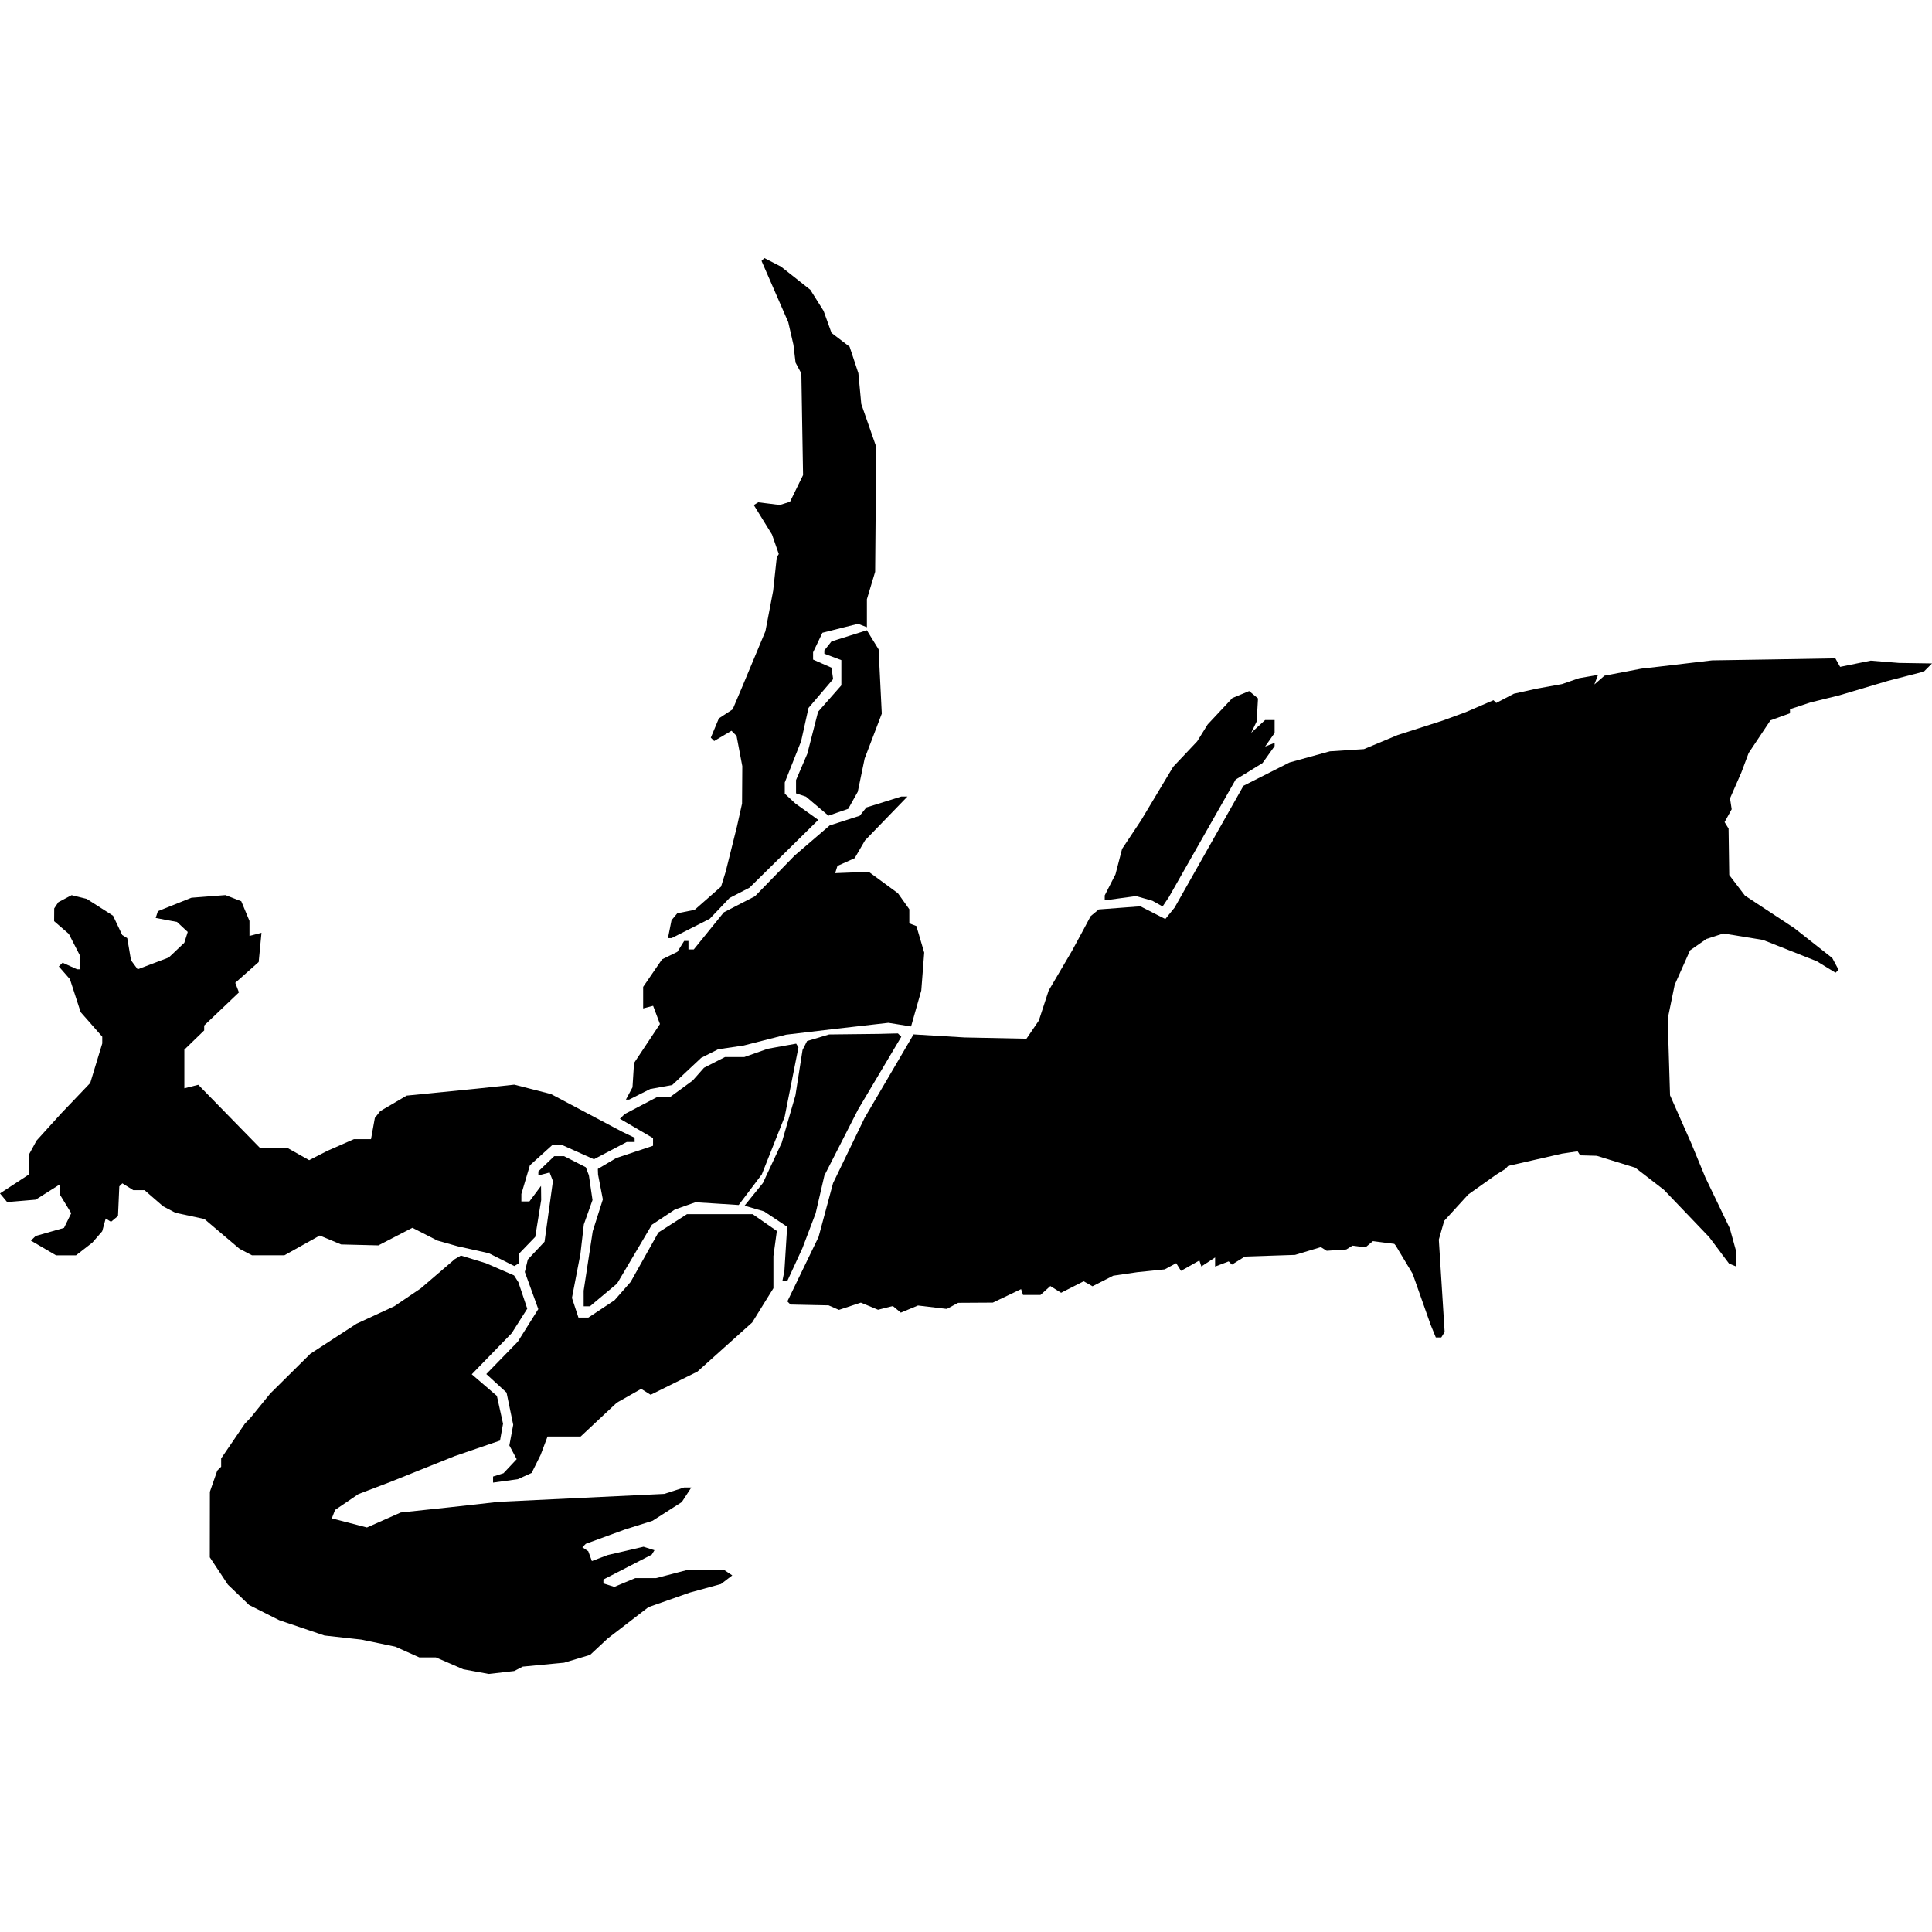 <?xml version="1.0" encoding="UTF-8" standalone="no"?>
<!-- Created with Inkscape (http://www.inkscape.org/) -->

<svg
   width="128mm"
   height="128mm"
   viewBox="0 0 128 128"
   version="1.1"
   id="svg5"
   xml:space="preserve"
   xmlns="http://www.w3.org/2000/svg"
   xmlns:svg="http://www.w3.org/2000/svg"
   xmlns:rdf="http://www.w3.org/1999/02/22-rdf-syntax-ns#"
   xmlns:cc="http://creativecommons.org/ns#"
   xmlns:dc="http://purl.org/dc/elements/1.1/"><defs
     id="defs2"><filter
       style="color-interpolation-filters:sRGB;"
       id="filter2"
       x="0"
       y="0"
       width="1"
       height="1"><feComposite
         in2="SourceGraphic"
         operator="arithmetic"
         k1="0"
         k2="1"
         result="composite1"
         id="feComposite1" /><feColorMatrix
         in="composite1"
         values="1"
         type="saturate"
         result="colormatrix1"
         id="feColorMatrix1" /><feFlood
         flood-opacity="1"
         flood-color="rgb(0,0,0)"
         result="flood1"
         id="feFlood1" /><feBlend
         in="flood1"
         in2="colormatrix1"
         mode="multiply"
         result="blend1"
         id="feBlend1" /><feBlend
         in2="blend1"
         mode="screen"
         result="blend2"
         id="feBlend2" /><feColorMatrix
         in="blend2"
         values="1"
         type="saturate"
         result="colormatrix2"
         id="feColorMatrix2" /><feComposite
         in="colormatrix2"
         in2="SourceGraphic"
         operator="in"
         k2="1"
         result="composite2"
         id="feComposite2" /></filter><filter
       style="color-interpolation-filters:sRGB;"
       id="filter18"
       x="0"
       y="0"
       width="1"
       height="1"><feComposite
         in2="SourceGraphic"
         operator="arithmetic"
         k1="0"
         k2="1"
         result="composite1"
         id="feComposite17" /><feColorMatrix
         in="composite1"
         values="1"
         type="saturate"
         result="colormatrix1"
         id="feColorMatrix17" /><feFlood
         flood-opacity="1"
         flood-color="rgb(0,0,0)"
         result="flood1"
         id="feFlood17" /><feBlend
         in="flood1"
         in2="colormatrix1"
         mode="multiply"
         result="blend1"
         id="feBlend17" /><feBlend
         in2="blend1"
         mode="screen"
         result="blend2"
         id="feBlend18" /><feColorMatrix
         in="blend2"
         values="1"
         type="saturate"
         result="colormatrix2"
         id="feColorMatrix18" /><feComposite
         in="colormatrix2"
         in2="SourceGraphic"
         operator="in"
         k2="1"
         result="composite2"
         id="feComposite18" /></filter><filter
       style="color-interpolation-filters:sRGB;"
       id="filter37"
       x="0"
       y="0"
       width="1"
       height="1"><feComposite
         in2="SourceGraphic"
         operator="arithmetic"
         k1="0"
         k2="1"
         result="composite1"
         id="feComposite36" /><feColorMatrix
         in="composite1"
         values="1"
         type="saturate"
         result="colormatrix1"
         id="feColorMatrix36" /><feFlood
         flood-opacity="1"
         flood-color="rgb(0,0,0)"
         result="flood1"
         id="feFlood36" /><feBlend
         in="flood1"
         in2="colormatrix1"
         mode="multiply"
         result="blend1"
         id="feBlend36" /><feBlend
         in2="blend1"
         mode="screen"
         result="blend2"
         id="feBlend37" /><feColorMatrix
         in="blend2"
         values="1"
         type="saturate"
         result="colormatrix2"
         id="feColorMatrix37" /><feComposite
         in="colormatrix2"
         in2="SourceGraphic"
         operator="in"
         k2="1"
         result="composite2"
         id="feComposite37" /></filter><filter
       style="color-interpolation-filters:sRGB;"
       id="filter51"
       x="0"
       y="0"
       width="1"
       height="1"><feComposite
         in2="SourceGraphic"
         operator="arithmetic"
         k1="0"
         k2="1"
         result="composite1"
         id="feComposite50" /><feColorMatrix
         in="composite1"
         values="1"
         type="saturate"
         result="colormatrix1"
         id="feColorMatrix50" /><feFlood
         flood-opacity="1"
         flood-color="rgb(0,0,0)"
         result="flood1"
         id="feFlood50" /><feBlend
         in="flood1"
         in2="colormatrix1"
         mode="multiply"
         result="blend1"
         id="feBlend50" /><feBlend
         in2="blend1"
         mode="screen"
         result="blend2"
         id="feBlend51" /><feColorMatrix
         in="blend2"
         values="1"
         type="saturate"
         result="colormatrix2"
         id="feColorMatrix51" /><feComposite
         in="colormatrix2"
         in2="SourceGraphic"
         operator="in"
         k2="1"
         result="composite2"
         id="feComposite51" /></filter><filter
       style="color-interpolation-filters:sRGB;"
       id="filter53"
       x="0"
       y="0"
       width="1"
       height="1"><feComposite
         in2="SourceGraphic"
         operator="arithmetic"
         k1="0"
         k2="1"
         result="composite1"
         id="feComposite52" /><feColorMatrix
         in="composite1"
         values="1"
         type="saturate"
         result="colormatrix1"
         id="feColorMatrix52" /><feFlood
         flood-opacity="1"
         flood-color="rgb(0,0,0)"
         result="flood1"
         id="feFlood52" /><feBlend
         in="flood1"
         in2="colormatrix1"
         mode="multiply"
         result="blend1"
         id="feBlend52" /><feBlend
         in2="blend1"
         mode="screen"
         result="blend2"
         id="feBlend53" /><feColorMatrix
         in="blend2"
         values="1"
         type="saturate"
         result="colormatrix2"
         id="feColorMatrix53" /><feComposite
         in="colormatrix2"
         in2="SourceGraphic"
         operator="in"
         k2="1"
         result="composite2"
         id="feComposite53" /></filter><filter
       style="color-interpolation-filters:sRGB;"
       id="filter73"
       x="0"
       y="0"
       width="1"
       height="1"><feComposite
         in2="SourceGraphic"
         operator="arithmetic"
         k1="0"
         k2="1"
         result="composite1"
         id="feComposite72" /><feColorMatrix
         in="composite1"
         values="1"
         type="saturate"
         result="colormatrix1"
         id="feColorMatrix72" /><feFlood
         flood-opacity="1"
         flood-color="rgb(0,0,0)"
         result="flood1"
         id="feFlood72" /><feBlend
         in="flood1"
         in2="colormatrix1"
         mode="multiply"
         result="blend1"
         id="feBlend72" /><feBlend
         in2="blend1"
         mode="screen"
         result="blend2"
         id="feBlend73" /><feColorMatrix
         in="blend2"
         values="1"
         type="saturate"
         result="colormatrix2"
         id="feColorMatrix73" /><feComposite
         in="colormatrix2"
         in2="SourceGraphic"
         operator="in"
         k2="1"
         result="composite2"
         id="feComposite73" /></filter><filter
       style="color-interpolation-filters:sRGB;"
       id="filter88"
       x="0"
       y="0"
       width="1"
       height="1"><feComposite
         in2="SourceGraphic"
         operator="arithmetic"
         k1="0"
         k2="1"
         result="composite1"
         id="feComposite87" /><feColorMatrix
         in="composite1"
         values="1"
         type="saturate"
         result="colormatrix1"
         id="feColorMatrix87" /><feFlood
         flood-opacity="1"
         flood-color="rgb(0,0,0)"
         result="flood1"
         id="feFlood87" /><feBlend
         in="flood1"
         in2="colormatrix1"
         mode="multiply"
         result="blend1"
         id="feBlend87" /><feBlend
         in2="blend1"
         mode="screen"
         result="blend2"
         id="feBlend88" /><feColorMatrix
         in="blend2"
         values="1"
         type="saturate"
         result="colormatrix2"
         id="feColorMatrix88" /><feComposite
         in="colormatrix2"
         in2="SourceGraphic"
         operator="in"
         k2="1"
         result="composite2"
         id="feComposite88" /></filter><filter
       style="color-interpolation-filters:sRGB;"
       id="filter108"
       x="0"
       y="0"
       width="1"
       height="1"><feComposite
         in2="SourceGraphic"
         operator="arithmetic"
         k1="0"
         k2="1"
         result="composite1"
         id="feComposite107" /><feColorMatrix
         in="composite1"
         values="1"
         type="saturate"
         result="colormatrix1"
         id="feColorMatrix107" /><feFlood
         flood-opacity="1"
         flood-color="rgb(0,0,0)"
         result="flood1"
         id="feFlood107" /><feBlend
         in="flood1"
         in2="colormatrix1"
         mode="multiply"
         result="blend1"
         id="feBlend107" /><feBlend
         in2="blend1"
         mode="screen"
         result="blend2"
         id="feBlend108" /><feColorMatrix
         in="blend2"
         values="1"
         type="saturate"
         result="colormatrix2"
         id="feColorMatrix108" /><feComposite
         in="colormatrix2"
         in2="SourceGraphic"
         operator="in"
         k2="1"
         result="composite2"
         id="feComposite108" /></filter><filter
       style="color-interpolation-filters:sRGB;"
       id="filter123"
       x="0"
       y="0"
       width="1"
       height="1"><feComposite
         in2="SourceGraphic"
         operator="arithmetic"
         k1="0"
         k2="1"
         result="composite1"
         id="feComposite122" /><feColorMatrix
         in="composite1"
         values="1"
         type="saturate"
         result="colormatrix1"
         id="feColorMatrix122" /><feFlood
         flood-opacity="1"
         flood-color="rgb(0,0,0)"
         result="flood1"
         id="feFlood122" /><feBlend
         in="flood1"
         in2="colormatrix1"
         mode="multiply"
         result="blend1"
         id="feBlend122" /><feBlend
         in2="blend1"
         mode="screen"
         result="blend2"
         id="feBlend123" /><feColorMatrix
         in="blend2"
         values="1"
         type="saturate"
         result="colormatrix2"
         id="feColorMatrix123" /><feComposite
         in="colormatrix2"
         in2="SourceGraphic"
         operator="in"
         k2="1"
         result="composite2"
         id="feComposite123" /></filter><filter
       style="color-interpolation-filters:sRGB;"
       id="filter137"
       x="0"
       y="0"
       width="1"
       height="1"><feComposite
         in2="SourceGraphic"
         operator="arithmetic"
         k1="0"
         k2="1"
         result="composite1"
         id="feComposite136" /><feColorMatrix
         in="composite1"
         values="1"
         type="saturate"
         result="colormatrix1"
         id="feColorMatrix136" /><feFlood
         flood-opacity="1"
         flood-color="rgb(0,0,0)"
         result="flood1"
         id="feFlood136" /><feBlend
         in="flood1"
         in2="colormatrix1"
         mode="multiply"
         result="blend1"
         id="feBlend136" /><feBlend
         in2="blend1"
         mode="screen"
         result="blend2"
         id="feBlend137" /><feColorMatrix
         in="blend2"
         values="1"
         type="saturate"
         result="colormatrix2"
         id="feColorMatrix137" /><feComposite
         in="colormatrix2"
         in2="SourceGraphic"
         operator="in"
         k2="1"
         result="composite2"
         id="feComposite137" /></filter><filter
       style="color-interpolation-filters:sRGB;"
       id="filter160"
       x="0"
       y="0"
       width="1"
       height="1"><feComposite
         in2="SourceGraphic"
         operator="arithmetic"
         k1="0"
         k2="1"
         result="composite1"
         id="feComposite159" /><feColorMatrix
         in="composite1"
         values="1"
         type="saturate"
         result="colormatrix1"
         id="feColorMatrix159" /><feFlood
         flood-opacity="1"
         flood-color="rgb(0,0,0)"
         result="flood1"
         id="feFlood159" /><feBlend
         in="flood1"
         in2="colormatrix1"
         mode="multiply"
         result="blend1"
         id="feBlend159" /><feBlend
         in2="blend1"
         mode="screen"
         result="blend2"
         id="feBlend160" /><feColorMatrix
         in="blend2"
         values="1"
         type="saturate"
         result="colormatrix2"
         id="feColorMatrix160" /><feComposite
         in="colormatrix2"
         in2="SourceGraphic"
         operator="in"
         k2="1"
         result="composite2"
         id="feComposite160" /></filter><filter
       style="color-interpolation-filters:sRGB;"
       id="filter177"
       x="0"
       y="0"
       width="1"
       height="1"><feComposite
         in2="SourceGraphic"
         operator="arithmetic"
         k1="0"
         k2="1"
         result="composite1"
         id="feComposite176" /><feColorMatrix
         in="composite1"
         values="1"
         type="saturate"
         result="colormatrix1"
         id="feColorMatrix176" /><feFlood
         flood-opacity="1"
         flood-color="rgb(0,0,0)"
         result="flood1"
         id="feFlood176" /><feBlend
         in="flood1"
         in2="colormatrix1"
         mode="multiply"
         result="blend1"
         id="feBlend176" /><feBlend
         in2="blend1"
         mode="screen"
         result="blend2"
         id="feBlend177" /><feColorMatrix
         in="blend2"
         values="1"
         type="saturate"
         result="colormatrix2"
         id="feColorMatrix177" /><feComposite
         in="colormatrix2"
         in2="SourceGraphic"
         operator="in"
         k2="1"
         result="composite2"
         id="feComposite177" /></filter><filter
       style="color-interpolation-filters:sRGB;"
       id="filter198"
       x="0"
       y="0"
       width="1"
       height="1"><feComposite
         in2="SourceGraphic"
         operator="arithmetic"
         k1="0"
         k2="1"
         result="composite1"
         id="feComposite197" /><feColorMatrix
         in="composite1"
         values="1"
         type="saturate"
         result="colormatrix1"
         id="feColorMatrix197" /><feFlood
         flood-opacity="1"
         flood-color="rgb(0,0,0)"
         result="flood1"
         id="feFlood197" /><feBlend
         in="flood1"
         in2="colormatrix1"
         mode="multiply"
         result="blend1"
         id="feBlend197" /><feBlend
         in2="blend1"
         mode="screen"
         result="blend2"
         id="feBlend198" /><feColorMatrix
         in="blend2"
         values="1"
         type="saturate"
         result="colormatrix2"
         id="feColorMatrix198" /><feComposite
         in="colormatrix2"
         in2="SourceGraphic"
         operator="in"
         k2="1"
         result="composite2"
         id="feComposite198" /></filter><filter
       style="color-interpolation-filters:sRGB;"
       id="filter212"
       x="0"
       y="0"
       width="1"
       height="1"><feComposite
         in2="SourceGraphic"
         operator="arithmetic"
         k1="0"
         k2="1"
         result="composite1"
         id="feComposite211" /><feColorMatrix
         in="composite1"
         values="1"
         type="saturate"
         result="colormatrix1"
         id="feColorMatrix211" /><feFlood
         flood-opacity="1"
         flood-color="rgb(0,0,0)"
         result="flood1"
         id="feFlood211" /><feBlend
         in="flood1"
         in2="colormatrix1"
         mode="multiply"
         result="blend1"
         id="feBlend211" /><feBlend
         in2="blend1"
         mode="screen"
         result="blend2"
         id="feBlend212" /><feColorMatrix
         in="blend2"
         values="1"
         type="saturate"
         result="colormatrix2"
         id="feColorMatrix212" /><feComposite
         in="colormatrix2"
         in2="SourceGraphic"
         operator="in"
         k2="1"
         result="composite2"
         id="feComposite212" /></filter><filter
       style="color-interpolation-filters:sRGB;"
       id="filter225"
       x="0"
       y="0"
       width="1"
       height="1"><feComposite
         in2="SourceGraphic"
         operator="arithmetic"
         k1="0"
         k2="1"
         result="composite1"
         id="feComposite224" /><feColorMatrix
         in="composite1"
         values="1"
         type="saturate"
         result="colormatrix1"
         id="feColorMatrix224" /><feFlood
         flood-opacity="1"
         flood-color="rgb(0,0,0)"
         result="flood1"
         id="feFlood224" /><feBlend
         in="flood1"
         in2="colormatrix1"
         mode="multiply"
         result="blend1"
         id="feBlend224" /><feBlend
         in2="blend1"
         mode="screen"
         result="blend2"
         id="feBlend225" /><feColorMatrix
         in="blend2"
         values="1"
         type="saturate"
         result="colormatrix2"
         id="feColorMatrix225" /><feComposite
         in="colormatrix2"
         in2="SourceGraphic"
         operator="in"
         k2="1"
         result="composite2"
         id="feComposite225" /></filter><filter
       style="color-interpolation-filters:sRGB;"
       id="filter244"
       x="0"
       y="0"
       width="1"
       height="1"><feComposite
         in2="SourceGraphic"
         operator="arithmetic"
         k1="0"
         k2="1"
         result="composite1"
         id="feComposite243" /><feColorMatrix
         in="composite1"
         values="1"
         type="saturate"
         result="colormatrix1"
         id="feColorMatrix243" /><feFlood
         flood-opacity="1"
         flood-color="rgb(0,0,0)"
         result="flood1"
         id="feFlood243" /><feBlend
         in="flood1"
         in2="colormatrix1"
         mode="multiply"
         result="blend1"
         id="feBlend243" /><feBlend
         in2="blend1"
         mode="screen"
         result="blend2"
         id="feBlend244" /><feColorMatrix
         in="blend2"
         values="1"
         type="saturate"
         result="colormatrix2"
         id="feColorMatrix244" /><feComposite
         in="colormatrix2"
         in2="SourceGraphic"
         operator="in"
         k2="1"
         result="composite2"
         id="feComposite244" /></filter><filter
       style="color-interpolation-filters:sRGB;"
       id="filter260"
       x="0"
       y="0"
       width="1"
       height="1"><feComposite
         in2="SourceGraphic"
         operator="arithmetic"
         k1="0"
         k2="1"
         result="composite1"
         id="feComposite259" /><feColorMatrix
         in="composite1"
         values="1"
         type="saturate"
         result="colormatrix1"
         id="feColorMatrix259" /><feFlood
         flood-opacity="1"
         flood-color="rgb(0,0,0)"
         result="flood1"
         id="feFlood259" /><feBlend
         in="flood1"
         in2="colormatrix1"
         mode="multiply"
         result="blend1"
         id="feBlend259" /><feBlend
         in2="blend1"
         mode="screen"
         result="blend2"
         id="feBlend260" /><feColorMatrix
         in="blend2"
         values="1"
         type="saturate"
         result="colormatrix2"
         id="feColorMatrix260" /><feComposite
         in="colormatrix2"
         in2="SourceGraphic"
         operator="in"
         k2="1"
         result="composite2"
         id="feComposite260" /></filter><filter
       style="color-interpolation-filters:sRGB;"
       id="filter280"
       x="0"
       y="0"
       width="1"
       height="1"><feComposite
         in2="SourceGraphic"
         operator="arithmetic"
         k1="0"
         k2="1"
         result="composite1"
         id="feComposite279" /><feColorMatrix
         in="composite1"
         values="1"
         type="saturate"
         result="colormatrix1"
         id="feColorMatrix279" /><feFlood
         flood-opacity="1"
         flood-color="rgb(0,0,0)"
         result="flood1"
         id="feFlood279" /><feBlend
         in="flood1"
         in2="colormatrix1"
         mode="multiply"
         result="blend1"
         id="feBlend279" /><feBlend
         in2="blend1"
         mode="screen"
         result="blend2"
         id="feBlend280" /><feColorMatrix
         in="blend2"
         values="1"
         type="saturate"
         result="colormatrix2"
         id="feColorMatrix280" /><feComposite
         in="colormatrix2"
         in2="SourceGraphic"
         operator="in"
         k2="1"
         result="composite2"
         id="feComposite280" /></filter><filter
       style="color-interpolation-filters:sRGB;"
       id="filter290"
       x="0"
       y="0"
       width="1"
       height="1"><feComposite
         in2="SourceGraphic"
         operator="arithmetic"
         k1="0"
         k2="1"
         result="composite1"
         id="feComposite289" /><feColorMatrix
         in="composite1"
         values="1"
         type="saturate"
         result="colormatrix1"
         id="feColorMatrix289" /><feFlood
         flood-opacity="1"
         flood-color="rgb(0,0,0)"
         result="flood1"
         id="feFlood289" /><feBlend
         in="flood1"
         in2="colormatrix1"
         mode="multiply"
         result="blend1"
         id="feBlend289" /><feBlend
         in2="blend1"
         mode="screen"
         result="blend2"
         id="feBlend290" /><feColorMatrix
         in="blend2"
         values="1"
         type="saturate"
         result="colormatrix2"
         id="feColorMatrix290" /><feComposite
         in="colormatrix2"
         in2="SourceGraphic"
         operator="in"
         k2="1"
         result="composite2"
         id="feComposite290" /></filter><filter
       style="color-interpolation-filters:sRGB;"
       id="filter305"
       x="0"
       y="0"
       width="1"
       height="1"><feComposite
         in2="SourceGraphic"
         operator="arithmetic"
         k1="0"
         k2="1"
         result="composite1"
         id="feComposite304" /><feColorMatrix
         in="composite1"
         values="1"
         type="saturate"
         result="colormatrix1"
         id="feColorMatrix304" /><feFlood
         flood-opacity="1"
         flood-color="rgb(0,0,0)"
         result="flood1"
         id="feFlood304" /><feBlend
         in="flood1"
         in2="colormatrix1"
         mode="multiply"
         result="blend1"
         id="feBlend304" /><feBlend
         in2="blend1"
         mode="screen"
         result="blend2"
         id="feBlend305" /><feColorMatrix
         in="blend2"
         values="1"
         type="saturate"
         result="colormatrix2"
         id="feColorMatrix305" /><feComposite
         in="colormatrix2"
         in2="SourceGraphic"
         operator="in"
         k2="1"
         result="composite2"
         id="feComposite305" /></filter><filter
       style="color-interpolation-filters:sRGB;"
       id="filter332"
       x="0"
       y="0"
       width="1"
       height="1"><feComposite
         in2="SourceGraphic"
         operator="arithmetic"
         k1="0"
         k2="1"
         result="composite1"
         id="feComposite331" /><feColorMatrix
         in="composite1"
         values="1"
         type="saturate"
         result="colormatrix1"
         id="feColorMatrix331" /><feFlood
         flood-opacity="1"
         flood-color="rgb(0,0,0)"
         result="flood1"
         id="feFlood331" /><feBlend
         in="flood1"
         in2="colormatrix1"
         mode="multiply"
         result="blend1"
         id="feBlend331" /><feBlend
         in2="blend1"
         mode="screen"
         result="blend2"
         id="feBlend332" /><feColorMatrix
         in="blend2"
         values="1"
         type="saturate"
         result="colormatrix2"
         id="feColorMatrix332" /><feComposite
         in="colormatrix2"
         in2="SourceGraphic"
         operator="in"
         k2="1"
         result="composite2"
         id="feComposite332" /></filter><filter
       style="color-interpolation-filters:sRGB;"
       id="filter346"
       x="0"
       y="0"
       width="1"
       height="1"><feComposite
         in2="SourceGraphic"
         operator="arithmetic"
         k1="0"
         k2="1"
         result="composite1"
         id="feComposite345" /><feColorMatrix
         in="composite1"
         values="1"
         type="saturate"
         result="colormatrix1"
         id="feColorMatrix345" /><feFlood
         flood-opacity="1"
         flood-color="rgb(0,0,0)"
         result="flood1"
         id="feFlood345" /><feBlend
         in="flood1"
         in2="colormatrix1"
         mode="multiply"
         result="blend1"
         id="feBlend345" /><feBlend
         in2="blend1"
         mode="screen"
         result="blend2"
         id="feBlend346" /><feColorMatrix
         in="blend2"
         values="1"
         type="saturate"
         result="colormatrix2"
         id="feColorMatrix346" /><feComposite
         in="colormatrix2"
         in2="SourceGraphic"
         operator="in"
         k2="1"
         result="composite2"
         id="feComposite346" /></filter><filter
       style="color-interpolation-filters:sRGB;"
       id="filter350"
       x="0"
       y="0"
       width="1"
       height="1"><feComposite
         in2="SourceGraphic"
         operator="arithmetic"
         k1="0"
         k2="1"
         result="composite1"
         id="feComposite349" /><feColorMatrix
         in="composite1"
         values="1"
         type="saturate"
         result="colormatrix1"
         id="feColorMatrix349" /><feFlood
         flood-opacity="1"
         flood-color="rgb(0,0,0)"
         result="flood1"
         id="feFlood349" /><feBlend
         in="flood1"
         in2="colormatrix1"
         mode="multiply"
         result="blend1"
         id="feBlend349" /><feBlend
         in2="blend1"
         mode="screen"
         result="blend2"
         id="feBlend350" /><feColorMatrix
         in="blend2"
         values="1"
         type="saturate"
         result="colormatrix2"
         id="feColorMatrix350" /><feComposite
         in="colormatrix2"
         in2="SourceGraphic"
         operator="in"
         k2="1"
         result="composite2"
         id="feComposite350" /></filter><filter
       style="color-interpolation-filters:sRGB;"
       id="filter370"
       x="0"
       y="0"
       width="1"
       height="1"><feComposite
         in2="SourceGraphic"
         operator="arithmetic"
         k1="0"
         k2="1"
         result="composite1"
         id="feComposite369" /><feColorMatrix
         in="composite1"
         values="1"
         type="saturate"
         result="colormatrix1"
         id="feColorMatrix369" /><feFlood
         flood-opacity="1"
         flood-color="rgb(0,0,0)"
         result="flood1"
         id="feFlood369" /><feBlend
         in="flood1"
         in2="colormatrix1"
         mode="multiply"
         result="blend1"
         id="feBlend369" /><feBlend
         in2="blend1"
         mode="screen"
         result="blend2"
         id="feBlend370" /><feColorMatrix
         in="blend2"
         values="1"
         type="saturate"
         result="colormatrix2"
         id="feColorMatrix370" /><feComposite
         in="colormatrix2"
         in2="SourceGraphic"
         operator="in"
         k2="1"
         result="composite2"
         id="feComposite370" /></filter><filter
       style="color-interpolation-filters:sRGB;"
       id="filter389"
       x="0"
       y="0"
       width="1"
       height="1"><feComposite
         in2="SourceGraphic"
         operator="arithmetic"
         k1="0"
         k2="1"
         result="composite1"
         id="feComposite388" /><feColorMatrix
         in="composite1"
         values="1"
         type="saturate"
         result="colormatrix1"
         id="feColorMatrix388" /><feFlood
         flood-opacity="1"
         flood-color="rgb(0,0,0)"
         result="flood1"
         id="feFlood388" /><feBlend
         in="flood1"
         in2="colormatrix1"
         mode="multiply"
         result="blend1"
         id="feBlend388" /><feBlend
         in2="blend1"
         mode="screen"
         result="blend2"
         id="feBlend389" /><feColorMatrix
         in="blend2"
         values="1"
         type="saturate"
         result="colormatrix2"
         id="feColorMatrix389" /><feComposite
         in="colormatrix2"
         in2="SourceGraphic"
         operator="in"
         k2="1"
         result="composite2"
         id="feComposite389" /></filter><filter
       style="color-interpolation-filters:sRGB;"
       id="filter404"
       x="0"
       y="0"
       width="1"
       height="1"><feComposite
         in2="SourceGraphic"
         operator="arithmetic"
         k1="0"
         k2="1"
         result="composite1"
         id="feComposite403" /><feColorMatrix
         in="composite1"
         values="1"
         type="saturate"
         result="colormatrix1"
         id="feColorMatrix403" /><feFlood
         flood-opacity="1"
         flood-color="rgb(0,0,0)"
         result="flood1"
         id="feFlood403" /><feBlend
         in="flood1"
         in2="colormatrix1"
         mode="multiply"
         result="blend1"
         id="feBlend403" /><feBlend
         in2="blend1"
         mode="screen"
         result="blend2"
         id="feBlend404" /><feColorMatrix
         in="blend2"
         values="1"
         type="saturate"
         result="colormatrix2"
         id="feColorMatrix404" /><feComposite
         in="colormatrix2"
         in2="SourceGraphic"
         operator="in"
         k2="1"
         result="composite2"
         id="feComposite404" /></filter><filter
       style="color-interpolation-filters:sRGB;"
       id="filter416"
       x="0"
       y="0"
       width="1"
       height="1"><feComposite
         in2="SourceGraphic"
         operator="arithmetic"
         k1="0"
         k2="1"
         result="composite1"
         id="feComposite415" /><feColorMatrix
         in="composite1"
         values="1"
         type="saturate"
         result="colormatrix1"
         id="feColorMatrix415" /><feFlood
         flood-opacity="1"
         flood-color="rgb(0,0,0)"
         result="flood1"
         id="feFlood415" /><feBlend
         in="flood1"
         in2="colormatrix1"
         mode="multiply"
         result="blend1"
         id="feBlend415" /><feBlend
         in2="blend1"
         mode="screen"
         result="blend2"
         id="feBlend416" /><feColorMatrix
         in="blend2"
         values="1"
         type="saturate"
         result="colormatrix2"
         id="feColorMatrix416" /><feComposite
         in="colormatrix2"
         in2="SourceGraphic"
         operator="in"
         k2="1"
         result="composite2"
         id="feComposite416" /></filter><filter
       style="color-interpolation-filters:sRGB;"
       id="filter430"
       x="0"
       y="0"
       width="1"
       height="1"><feComposite
         in2="SourceGraphic"
         operator="arithmetic"
         k1="0"
         k2="1"
         result="composite1"
         id="feComposite429" /><feColorMatrix
         in="composite1"
         values="1"
         type="saturate"
         result="colormatrix1"
         id="feColorMatrix429" /><feFlood
         flood-opacity="1"
         flood-color="rgb(0,0,0)"
         result="flood1"
         id="feFlood429" /><feBlend
         in="flood1"
         in2="colormatrix1"
         mode="multiply"
         result="blend1"
         id="feBlend429" /><feBlend
         in2="blend1"
         mode="screen"
         result="blend2"
         id="feBlend430" /><feColorMatrix
         in="blend2"
         values="1"
         type="saturate"
         result="colormatrix2"
         id="feColorMatrix430" /><feComposite
         in="colormatrix2"
         in2="SourceGraphic"
         operator="in"
         k2="1"
         result="composite2"
         id="feComposite430" /></filter><filter
       style="color-interpolation-filters:sRGB;"
       id="filter445"
       x="0"
       y="0"
       width="1"
       height="1"><feComposite
         in2="SourceGraphic"
         operator="arithmetic"
         k1="0"
         k2="1"
         result="composite1"
         id="feComposite444" /><feColorMatrix
         in="composite1"
         values="1"
         type="saturate"
         result="colormatrix1"
         id="feColorMatrix444" /><feFlood
         flood-opacity="1"
         flood-color="rgb(0,0,0)"
         result="flood1"
         id="feFlood444" /><feBlend
         in="flood1"
         in2="colormatrix1"
         mode="multiply"
         result="blend1"
         id="feBlend444" /><feBlend
         in2="blend1"
         mode="screen"
         result="blend2"
         id="feBlend445" /><feColorMatrix
         in="blend2"
         values="1"
         type="saturate"
         result="colormatrix2"
         id="feColorMatrix445" /><feComposite
         in="colormatrix2"
         in2="SourceGraphic"
         operator="in"
         k2="1"
         result="composite2"
         id="feComposite445" /></filter><filter
       style="color-interpolation-filters:sRGB;"
       id="filter457"
       x="0"
       y="0"
       width="1"
       height="1"><feComposite
         in2="SourceGraphic"
         operator="arithmetic"
         k1="0"
         k2="1"
         result="composite1"
         id="feComposite456" /><feColorMatrix
         in="composite1"
         values="1"
         type="saturate"
         result="colormatrix1"
         id="feColorMatrix456" /><feFlood
         flood-opacity="1"
         flood-color="rgb(0,0,0)"
         result="flood1"
         id="feFlood456" /><feBlend
         in="flood1"
         in2="colormatrix1"
         mode="multiply"
         result="blend1"
         id="feBlend456" /><feBlend
         in2="blend1"
         mode="screen"
         result="blend2"
         id="feBlend457" /><feColorMatrix
         in="blend2"
         values="1"
         type="saturate"
         result="colormatrix2"
         id="feColorMatrix457" /><feComposite
         in="colormatrix2"
         in2="SourceGraphic"
         operator="in"
         k2="1"
         result="composite2"
         id="feComposite457" /></filter><filter
       style="color-interpolation-filters:sRGB;"
       id="filter473"
       x="0"
       y="0"
       width="1"
       height="1"><feComposite
         in2="SourceGraphic"
         operator="arithmetic"
         k1="0"
         k2="1"
         result="composite1"
         id="feComposite472" /><feColorMatrix
         in="composite1"
         values="1"
         type="saturate"
         result="colormatrix1"
         id="feColorMatrix472" /><feFlood
         flood-opacity="1"
         flood-color="rgb(0,0,0)"
         result="flood1"
         id="feFlood472" /><feBlend
         in="flood1"
         in2="colormatrix1"
         mode="multiply"
         result="blend1"
         id="feBlend472" /><feBlend
         in2="blend1"
         mode="screen"
         result="blend2"
         id="feBlend473" /><feColorMatrix
         in="blend2"
         values="1"
         type="saturate"
         result="colormatrix2"
         id="feColorMatrix473" /><feComposite
         in="colormatrix2"
         in2="SourceGraphic"
         operator="in"
         k2="1"
         result="composite2"
         id="feComposite473" /></filter><filter
       style="color-interpolation-filters:sRGB;"
       id="filter493"
       x="0"
       y="0"
       width="1"
       height="1"><feComposite
         in2="SourceGraphic"
         operator="arithmetic"
         k1="0"
         k2="1"
         result="composite1"
         id="feComposite492" /><feColorMatrix
         in="composite1"
         values="1"
         type="saturate"
         result="colormatrix1"
         id="feColorMatrix492" /><feFlood
         flood-opacity="1"
         flood-color="rgb(0,0,0)"
         result="flood1"
         id="feFlood492" /><feBlend
         in="flood1"
         in2="colormatrix1"
         mode="multiply"
         result="blend1"
         id="feBlend492" /><feBlend
         in2="blend1"
         mode="screen"
         result="blend2"
         id="feBlend493" /><feColorMatrix
         in="blend2"
         values="1"
         type="saturate"
         result="colormatrix2"
         id="feColorMatrix493" /><feComposite
         in="colormatrix2"
         in2="SourceGraphic"
         operator="in"
         k2="1"
         result="composite2"
         id="feComposite493" /></filter><filter
       style="color-interpolation-filters:sRGB;"
       id="filter507"
       x="0"
       y="0"
       width="1"
       height="1"><feComposite
         in2="SourceGraphic"
         operator="arithmetic"
         k1="0"
         k2="1"
         result="composite1"
         id="feComposite506" /><feColorMatrix
         in="composite1"
         values="1"
         type="saturate"
         result="colormatrix1"
         id="feColorMatrix506" /><feFlood
         flood-opacity="1"
         flood-color="rgb(0,0,0)"
         result="flood1"
         id="feFlood506" /><feBlend
         in="flood1"
         in2="colormatrix1"
         mode="multiply"
         result="blend1"
         id="feBlend506" /><feBlend
         in2="blend1"
         mode="screen"
         result="blend2"
         id="feBlend507" /><feColorMatrix
         in="blend2"
         values="1"
         type="saturate"
         result="colormatrix2"
         id="feColorMatrix507" /><feComposite
         in="colormatrix2"
         in2="SourceGraphic"
         operator="in"
         k2="1"
         result="composite2"
         id="feComposite507" /></filter><filter
       style="color-interpolation-filters:sRGB;"
       id="filter538"
       x="0"
       y="0"
       width="1"
       height="1"><feComposite
         in2="SourceGraphic"
         operator="arithmetic"
         k1="0"
         k2="1"
         result="composite1"
         id="feComposite537" /><feColorMatrix
         in="composite1"
         values="1"
         type="saturate"
         result="colormatrix1"
         id="feColorMatrix537" /><feFlood
         flood-opacity="1"
         flood-color="rgb(0,0,0)"
         result="flood1"
         id="feFlood537" /><feBlend
         in="flood1"
         in2="colormatrix1"
         mode="multiply"
         result="blend1"
         id="feBlend537" /><feBlend
         in2="blend1"
         mode="screen"
         result="blend2"
         id="feBlend538" /><feColorMatrix
         in="blend2"
         values="1"
         type="saturate"
         result="colormatrix2"
         id="feColorMatrix538" /><feComposite
         in="colormatrix2"
         in2="SourceGraphic"
         operator="in"
         k2="1"
         result="composite2"
         id="feComposite538" /></filter><filter
       style="color-interpolation-filters:sRGB;"
       id="filter555"
       x="0"
       y="0"
       width="1"
       height="1"><feComposite
         in2="SourceGraphic"
         operator="arithmetic"
         k1="0"
         k2="1"
         result="composite1"
         id="feComposite554" /><feColorMatrix
         in="composite1"
         values="1"
         type="saturate"
         result="colormatrix1"
         id="feColorMatrix554" /><feFlood
         flood-opacity="1"
         flood-color="rgb(0,0,0)"
         result="flood1"
         id="feFlood554" /><feBlend
         in="flood1"
         in2="colormatrix1"
         mode="multiply"
         result="blend1"
         id="feBlend554" /><feBlend
         in2="blend1"
         mode="screen"
         result="blend2"
         id="feBlend555" /><feColorMatrix
         in="blend2"
         values="1"
         type="saturate"
         result="colormatrix2"
         id="feColorMatrix555" /><feComposite
         in="colormatrix2"
         in2="SourceGraphic"
         operator="in"
         k2="1"
         result="composite2"
         id="feComposite555" /></filter><filter
       style="color-interpolation-filters:sRGB;"
       id="filter573"
       x="0"
       y="0"
       width="1"
       height="1"><feComposite
         in2="SourceGraphic"
         operator="arithmetic"
         k1="0"
         k2="1"
         result="composite1"
         id="feComposite572" /><feColorMatrix
         in="composite1"
         values="1"
         type="saturate"
         result="colormatrix1"
         id="feColorMatrix572" /><feFlood
         flood-opacity="1"
         flood-color="rgb(0,0,0)"
         result="flood1"
         id="feFlood572" /><feBlend
         in="flood1"
         in2="colormatrix1"
         mode="multiply"
         result="blend1"
         id="feBlend572" /><feBlend
         in2="blend1"
         mode="screen"
         result="blend2"
         id="feBlend573" /><feColorMatrix
         in="blend2"
         values="1"
         type="saturate"
         result="colormatrix2"
         id="feColorMatrix573" /><feComposite
         in="colormatrix2"
         in2="SourceGraphic"
         operator="in"
         k2="1"
         result="composite2"
         id="feComposite573" /></filter></defs><g
     id="layer1"><path
       d="m 30.538,83.184 -0.203,0.118 -0.203,0.119 -1.126,0.967 -1.126,0.967 -0.878,0.594 -0.878,0.594 -1.252,0.579 -1.252,0.579 -1.529,0.995 -1.529,0.995 -1.329,1.317 -1.329,1.317 -0.641,0.789 -0.641,0.789 -0.201,0.213 -0.202,0.212 -0.783,1.148 -0.784,1.149 v 0.274 0.274 l -0.129,0.129 -0.129,0.129 -0.244,0.7 -0.244,0.7 -0.003,2.172 -0.003,2.172 0.599,0.904 0.599,0.904 0.705,0.677 0.705,0.677 0.995,0.502 0.994,0.502 1.501,0.508 1.501,0.508 1.22,0.135 1.22,0.135 1.126,0.234 1.126,0.234 0.796,0.356 0.795,0.356 h 0.549 0.549 l 0.906,0.393 0.907,0.394 0.844,0.154 0.844,0.155 0.844,-0.097 0.844,-0.097 0.282,-0.145 0.281,-0.145 1.372,-0.131 1.372,-0.131 0.86,-0.259 0.86,-0.258 0.582,-0.543 0.582,-0.543 1.351,-1.039 1.35,-1.039 1.37,-0.482 1.37,-0.482 1.032,-0.283 1.032,-0.283 0.375,-0.286 0.375,-0.286 -0.282,-0.189 -0.281,-0.188 -1.164,-0.003 -1.163,-0.003 -1.081,0.282 -1.081,0.282 h -0.688 -0.688 l -0.693,0.289 -0.693,0.29 -0.362,-0.115 -0.361,-0.115 v -0.129 -0.129 l 1.6,-0.823 1.6,-0.823 0.091,-0.147 0.091,-0.148 -0.362,-0.115 -0.362,-0.115 -1.189,0.276 -1.188,0.275 -0.522,0.199 -0.523,0.199 -0.12,-0.326 -0.12,-0.327 -0.196,-0.13 -0.196,-0.131 0.115,-0.115 0.115,-0.115 1.287,-0.471 1.287,-0.471 0.925,-0.292 0.925,-0.292 0.967,-0.619 0.967,-0.619 0.316,-0.483 0.316,-0.483 h -0.24 -0.24 l -0.655,0.212 -0.656,0.212 -5.347,0.256 -5.347,0.256 -0.282,0.023 -0.281,0.023 -1.501,0.167 -1.501,0.167 -1.601,0.17 -1.601,0.171 -1.12,0.496 -1.119,0.496 -0.844,-0.219 -0.844,-0.219 -0.319,-0.084 -0.319,-0.083 0.107,-0.279 0.106,-0.278 0.775,-0.525 0.775,-0.526 1.032,-0.393 1.032,-0.393 2.16,-0.866 2.161,-0.866 1.497,-0.513 1.497,-0.513 0.1,-0.558 0.101,-0.558 -0.204,-0.922 -0.204,-0.922 -0.832,-0.716 -0.832,-0.716 1.324,-1.363 1.324,-1.363 0.514,-0.81 0.514,-0.81 -0.295,-0.879 -0.295,-0.878 -0.142,-0.223 -0.142,-0.223 -0.934,-0.406 -0.934,-0.405 -0.829,-0.254 z"
       style="stroke-width:0.709"
       id="path1169"><title
         id="title1171">tail</title></path><path
       d="m 36.72,76.599 h 0.325 0.326 l 0.72,0.367 0.72,0.367 0.102,0.266 0.102,0.265 0.12,0.822 0.12,0.821 -0.287,0.806 -0.287,0.806 -0.113,0.977 -0.113,0.976 -0.281,1.458 -0.281,1.458 0.215,0.652 0.215,0.653 h 0.329 0.329 l 0.867,-0.574 0.867,-0.575 0.535,-0.609 0.534,-0.608 0.917,-1.635 0.917,-1.635 0.947,-0.607 0.947,-0.607 h 2.177 2.177 l 0.801,0.556 0.802,0.556 -0.114,0.831 -0.114,0.831 v 1.066 1.066 l -0.704,1.134 -0.703,1.135 -1.814,1.627 -1.813,1.627 -1.55,0.768 -1.55,0.768 -0.314,-0.196 -0.314,-0.196 -0.808,0.459 -0.807,0.458 -1.198,1.12 -1.197,1.12 h -1.096 -1.096 l -0.23,0.609 -0.23,0.61 -0.296,0.596 -0.297,0.596 -0.458,0.208 -0.458,0.209 -0.82,0.113 -0.821,0.112 v -0.201 -0.201 l 0.346,-0.11 0.345,-0.11 0.437,-0.465 0.437,-0.465 -0.243,-0.455 -0.243,-0.455 0.128,-0.684 0.128,-0.684 -0.221,-1.067 -0.221,-1.067 -0.67,-0.614 -0.671,-0.614 1.045,-1.074 1.045,-1.074 0.677,-1.078 0.677,-1.078 -0.446,-1.229 -0.446,-1.229 0.099,-0.413 0.099,-0.413 0.554,-0.589 0.554,-0.589 0.278,-2.009 0.278,-2.01 -0.109,-0.284 -0.11,-0.284 -0.373,0.097 -0.373,0.098 v -0.135 -0.135 l 0.526,-0.504 z"
       style="stroke-width:0.709"
       id="path1168"><title
         id="title1177">legs</title></path><path
       d="m 14.936,59.303 -1.126,0.087 -1.126,0.087 -1.112,0.446 -1.112,0.446 -0.073,0.224 -0.073,0.224 0.707,0.133 0.706,0.132 0.355,0.331 0.356,0.331 -0.114,0.359 -0.114,0.359 -0.514,0.487 -0.514,0.488 -1.032,0.391 L 9.12,64.218 8.899,63.919 8.678,63.619 8.555,62.887 8.43,62.155 8.265,62.052 8.098,61.949 7.794,61.309 7.49,60.669 6.617,60.111 5.743,59.553 l -0.498,-0.123 -0.499,-0.123 -0.44,0.232 -0.439,0.232 -0.138,0.207 -0.138,0.206 -0.003,0.424 -0.003,0.423 0.487,0.421 0.487,0.421 0.357,0.696 0.357,0.696 v 0.476 0.476 H 5.189 5.104 L 4.625,63.999 4.147,63.781 4.021,63.906 l -0.125,0.125 0.369,0.421 0.368,0.422 0.355,1.092 0.355,1.092 0.716,0.812 0.715,0.813 v 0.224 0.223 l -0.398,1.31 -0.398,1.31 -0.962,1.008 -0.962,1.007 -0.817,0.901 -0.816,0.901 -0.255,0.469 -0.256,0.469 -0.007,0.66 -0.007,0.659 -0.949,0.622 -0.949,0.621 0.238,0.287 0.238,0.287 0.946,-0.08 0.945,-0.08 0.797,-0.505 0.797,-0.505 5.167e-4,0.331 0.001,0.331 0.379,0.622 0.379,0.622 -0.239,0.487 -0.239,0.487 -0.938,0.268 -0.938,0.268 -0.159,0.153 -0.16,0.153 0.833,0.488 0.833,0.488 h 0.662 0.661 l 0.542,-0.421 0.541,-0.421 0.327,-0.377 0.327,-0.377 0.115,-0.421 0.115,-0.421 0.176,0.109 0.176,0.109 0.232,-0.193 0.232,-0.192 0.043,-0.982 0.043,-0.982 0.101,-0.101 0.101,-0.101 0.364,0.227 0.364,0.228 h 0.371 0.372 l 0.616,0.535 0.617,0.535 0.408,0.214 0.408,0.214 0.957,0.205 0.957,0.205 1.168,0.99 1.168,0.99 0.41,0.213 0.41,0.213 h 1.073 1.073 l 1.172,-0.655 1.172,-0.655 0.707,0.295 0.707,0.296 1.235,0.031 1.235,0.031 1.126,-0.583 1.126,-0.583 0.829,0.423 0.829,0.423 0.672,0.19 0.672,0.19 1.032,0.229 1.031,0.23 0.844,0.425 0.844,0.425 0.141,-0.086 0.141,-0.086 v -0.308 -0.309 l 0.552,-0.572 0.552,-0.572 0.197,-1.22 0.197,-1.22 -0.005,-0.469 -0.005,-0.469 -0.385,0.516 -0.385,0.516 h -0.266 -0.266 v -0.248 -0.248 l 0.282,-0.951 0.283,-0.951 0.75,-0.677 0.75,-0.677 h 0.304 0.304 l 1.066,0.478 1.066,0.478 1.087,-0.572 1.088,-0.572 h 0.262 0.263 l -0.002,-0.141 -0.002,-0.141 -0.421,-0.203 -0.421,-0.203 -2.346,-1.243 -2.345,-1.243 -1.219,-0.313 -1.219,-0.312 -1.22,0.13 -1.22,0.13 -2.345,0.233 -2.345,0.233 -0.875,0.513 -0.875,0.513 -0.179,0.226 -0.179,0.226 -0.127,0.704 -0.127,0.703 h -0.565 -0.565 l -0.881,0.387 -0.881,0.387 -0.603,0.309 -0.602,0.309 -0.736,-0.414 -0.737,-0.414 h -0.902 -0.901 l -2.035,-2.083 -2.035,-2.083 -0.462,0.116 -0.462,0.116 v -1.28 -1.28 l 0.656,-0.637 0.657,-0.636 v -0.163 -0.164 l 1.152,-1.096 1.152,-1.097 -0.122,-0.318 -0.122,-0.318 0.776,-0.688 0.776,-0.688 0.093,-0.968 0.093,-0.969 -0.398,0.104 -0.398,0.104 v -0.497 -0.497 l -0.272,-0.652 -0.272,-0.652 -0.525,-0.204 z"
       style="stroke-width:0.709"
       id="path1167"><title
         id="title1175">legs</title></path><path
       d="m 82.759,45.785 0.294,0.243 0.293,0.243 -0.044,0.764 -0.044,0.764 -0.181,0.375 -0.181,0.376 0.46,-0.422 0.459,-0.422 h 0.316 0.316 v 0.427 0.427 l -0.315,0.45 -0.315,0.45 0.315,-0.121 0.315,-0.121 v 0.106 0.106 l -0.4,0.562 -0.4,0.562 -0.891,0.548 -0.891,0.548 -2.211,3.891 -2.21,3.89 -0.209,0.312 -0.21,0.312 -0.336,-0.188 -0.336,-0.188 -0.542,-0.155 -0.542,-0.156 -1.039,0.141 -1.039,0.141 v -0.164 -0.164 l 0.356,-0.697 0.356,-0.697 0.219,-0.843 0.219,-0.843 0.624,-0.938 0.624,-0.938 1.068,-1.782 1.069,-1.782 0.796,-0.844 0.796,-0.844 0.346,-0.559 0.347,-0.558 0.819,-0.876 0.82,-0.876 0.556,-0.23 z"
       style="stroke-width:0.709"
       id="path1166"><title
         id="title1179">spikes</title></path><path
       d="m 121.598,43.617 0.158,0.282 0.158,0.282 1.013,-0.206 1.014,-0.206 0.938,0.076 0.938,0.076 1.092,0.017 1.092,0.017 -0.27,0.27 -0.27,0.27 -1.197,0.309 -1.198,0.309 -1.595,0.475 -1.595,0.475 -0.961,0.237 -0.961,0.237 -0.681,0.224 -0.681,0.225 v 0.135 0.135 l -0.647,0.234 -0.647,0.234 -0.723,1.083 -0.723,1.084 -0.241,0.643 -0.241,0.643 -0.376,0.859 -0.376,0.859 0.056,0.36 0.055,0.36 -0.235,0.426 -0.235,0.426 0.132,0.214 0.132,0.214 0.022,1.538 0.022,1.539 0.52,0.682 0.52,0.682 1.632,1.075 1.632,1.075 1.262,0.994 1.262,0.994 0.207,0.387 0.207,0.387 -0.099,0.099 -0.099,0.099 -0.62,-0.379 -0.62,-0.38 -1.782,-0.706 -1.782,-0.706 -1.313,-0.215 -1.314,-0.215 -0.563,0.182 -0.563,0.182 -0.542,0.378 -0.542,0.378 -0.509,1.142 -0.509,1.141 -0.231,1.126 -0.231,1.126 0.077,2.533 0.078,2.533 0.705,1.595 0.705,1.595 0.465,1.126 0.464,1.126 0.811,1.689 0.811,1.688 0.207,0.75 0.207,0.751 5.1e-4,0.51 5.2e-4,0.51 -0.234,-0.097 -0.235,-0.097 -0.657,-0.875 -0.657,-0.875 -1.499,-1.567 -1.499,-1.566 -0.951,-0.734 -0.951,-0.734 -1.273,-0.393 -1.274,-0.393 -0.551,-0.016 -0.552,-0.015 -0.083,-0.134 -0.083,-0.133 -0.52,0.077 -0.52,0.078 -1.782,0.407 -1.782,0.406 -0.094,0.101 -0.094,0.101 -0.303,0.188 -0.302,0.188 -0.925,0.657 -0.924,0.657 -0.798,0.874 -0.797,0.874 -0.178,0.62 -0.178,0.621 0.193,3.062 0.193,3.061 -0.112,0.181 -0.112,0.181 h -0.18 -0.18 l -0.172,-0.422 -0.173,-0.422 -0.596,-1.689 -0.596,-1.688 -0.563,-0.938 -0.563,-0.938 -0.045,-0.052 -0.045,-0.052 -0.708,-0.09 -0.707,-0.091 -0.246,0.205 -0.246,0.205 -0.432,-0.056 -0.432,-0.056 -0.204,0.127 -0.204,0.127 -0.648,0.043 -0.648,0.044 -0.195,-0.121 -0.195,-0.121 -0.855,0.257 -0.854,0.257 -1.663,0.055 -1.663,0.056 -0.428,0.267 -0.428,0.267 -0.107,-0.107 -0.107,-0.107 -0.45,0.171 -0.45,0.171 V 83.609 83.31 l -0.455,0.298 -0.455,0.298 -0.066,-0.198 -0.066,-0.198 -0.608,0.344 -0.608,0.344 -0.16,-0.254 -0.16,-0.254 -0.382,0.205 -0.382,0.205 -0.908,0.093 -0.908,0.093 -0.796,0.116 -0.796,0.117 -0.686,0.349 -0.686,0.35 -0.294,-0.165 -0.294,-0.164 -0.747,0.38 -0.746,0.381 -0.357,-0.223 -0.357,-0.223 -0.325,0.294 -0.325,0.295 h -0.58 -0.579 l -0.064,-0.193 -0.064,-0.192 -0.936,0.447 -0.936,0.447 -1.148,0.007 -1.148,0.007 -0.377,0.202 -0.376,0.202 -0.955,-0.113 -0.955,-0.113 -0.569,0.236 -0.569,0.236 -0.264,-0.219 -0.263,-0.219 -0.491,0.123 -0.49,0.124 -0.569,-0.236 -0.569,-0.236 -0.727,0.24 -0.727,0.24 -0.342,-0.15 -0.343,-0.15 -1.261,-0.026 -1.261,-0.027 -0.105,-0.104 -0.104,-0.105 1.034,-2.136 1.034,-2.137 0.48,-1.782 0.48,-1.782 1.043,-2.157 1.043,-2.157 1.623,-2.77 1.623,-2.77 1.689,0.102 1.688,0.101 2.052,0.042 2.052,0.042 0.41,-0.601 0.41,-0.602 0.325,-0.993 0.325,-0.994 0.772,-1.313 0.772,-1.313 0.356,-0.657 0.356,-0.657 0.264,-0.496 0.265,-0.496 0.267,-0.221 0.266,-0.221 1.379,-0.104 1.379,-0.104 0.826,0.422 0.827,0.422 0.308,-0.38 0.308,-0.38 2.281,-4.035 2.281,-4.035 1.527,-0.772 1.527,-0.773 1.335,-0.369 1.335,-0.368 1.128,-0.073 1.128,-0.073 1.123,-0.468 1.123,-0.468 1.501,-0.482 1.501,-0.482 0.75,-0.276 0.751,-0.275 0.917,-0.395 0.918,-0.395 0.091,0.091 0.091,0.091 0.586,-0.305 0.586,-0.306 0.75,-0.167 0.75,-0.168 0.844,-0.152 0.844,-0.152 0.563,-0.195 0.563,-0.195 0.629,-0.11 0.629,-0.109 -0.121,0.317 -0.122,0.317 0.336,-0.291 0.336,-0.291 1.22,-0.233 1.22,-0.233 0.563,-0.063 0.563,-0.064 1.782,-0.21 1.782,-0.211 4.082,-0.064 z"
       style="stroke-width:0.709"
       id="path1165"><title
         id="title1172">wings</title></path><path
       d="m 59.491,68.466 0.111,0.111 0.111,0.111 -1.431,2.408 -1.431,2.408 -1.116,2.188 -1.116,2.188 -0.29,1.253 -0.291,1.253 -0.438,1.155 -0.438,1.155 -0.497,1.079 -0.497,1.078 h -0.165 -0.164 l 0.065,-0.328 0.065,-0.328 0.091,-1.461 0.091,-1.46 -0.766,-0.51 -0.766,-0.51 -0.645,-0.188 -0.645,-0.188 0.607,-0.75 0.607,-0.75 0.623,-1.332 0.623,-1.332 0.456,-1.576 0.456,-1.576 0.235,-1.501 0.235,-1.501 0.15,-0.295 0.15,-0.296 0.728,-0.218 0.728,-0.218 1.675,-0.019 1.675,-0.019 0.608,-0.017 z"
       style="stroke-width:0.709"
       id="path1164"><title
         id="title1178">back</title></path><path
       d="m 52.749,69.145 0.076,0.122 0.075,0.122 -0.457,2.3 -0.457,2.3 -0.757,1.909 -0.757,1.909 -0.766,1.014 -0.766,1.014 -1.43,-0.092 -1.43,-0.091 -0.685,0.241 -0.685,0.242 -0.76,0.503 -0.76,0.503 -1.154,1.95 -1.154,1.95 -0.898,0.751 -0.898,0.752 H 38.878 38.669 V 86.027 l -5.17e-4,-0.516 0.301,-1.97 0.301,-1.97 0.335,-1.054 0.335,-1.054 -0.159,-0.822 -0.159,-0.822 -0.007,-0.188 -0.007,-0.188 0.609,-0.36 0.609,-0.36 1.22,-0.407 1.219,-0.406 v -0.254 -0.254 l -1.097,-0.641 -1.097,-0.641 0.159,-0.156 0.159,-0.156 1.098,-0.576 1.098,-0.575 h 0.422 0.422 l 0.732,-0.535 0.732,-0.536 0.375,-0.422 0.375,-0.423 0.696,-0.356 0.696,-0.355 h 0.641 0.64 l 0.773,-0.273 0.773,-0.273 0.944,-0.172 z"
       style="stroke-width:0.709"
       id="path1163"><title
         id="title1176">belly</title></path><path
       d="m 57.434,41.757 -1.174,0.37 -1.174,0.371 -0.235,0.296 -0.235,0.295 v 0.111 0.111 l 0.563,0.212 0.563,0.212 v 0.835 0.834 l -0.771,0.876 -0.771,0.876 -0.356,1.389 -0.356,1.389 -0.374,0.873 -0.374,0.873 v 0.441 0.441 l 0.329,0.108 0.328,0.109 0.745,0.631 0.745,0.631 0.655,-0.227 0.656,-0.227 0.316,-0.566 0.316,-0.566 0.228,-1.1 0.228,-1.1 0.568,-1.486 0.567,-1.486 -0.105,-2.131 -0.105,-2.131 -0.39,-0.63 z"
       style="stroke-width:0.709"
       id="path1171"><title
         id="title1180">spikes</title></path><path
       d="m 59.716,52.772 h 0.204 0.203 l -1.407,1.454 -1.407,1.454 -0.342,0.588 -0.342,0.588 -0.571,0.257 -0.571,0.256 -0.075,0.24 -0.076,0.24 1.113,-0.044 1.113,-0.044 0.966,0.708 0.965,0.709 0.378,0.531 0.378,0.531 v 0.467 0.467 l 0.234,0.09 0.235,0.09 0.259,0.88 0.259,0.88 -0.097,1.254 -0.097,1.254 -0.339,1.191 -0.338,1.191 -0.752,-0.12 -0.752,-0.12 -1.792,0.204 -1.792,0.204 -1.595,0.189 -1.595,0.189 -1.407,0.359 -1.407,0.359 -0.844,0.124 -0.844,0.124 -0.563,0.284 -0.563,0.284 -0.96,0.9 -0.96,0.901 -0.729,0.132 -0.729,0.133 -0.696,0.35 -0.696,0.35 h -0.108 -0.108 l 0.217,-0.406 0.218,-0.406 0.051,-0.805 0.051,-0.805 0.859,-1.293 0.859,-1.292 -0.227,-0.603 -0.227,-0.603 -0.33,0.087 -0.33,0.086 v -0.713 -0.712 l 0.625,-0.912 0.626,-0.912 0.507,-0.248 0.507,-0.248 0.226,-0.362 0.226,-0.362 h 0.142 0.143 v 0.282 0.281 h 0.176 0.176 l 0.996,-1.23 0.996,-1.23 1.032,-0.533 1.032,-0.533 1.313,-1.348 1.314,-1.348 1.161,-0.997 1.161,-0.997 0.996,-0.321 0.997,-0.321 0.219,-0.275 0.219,-0.275 1.158,-0.36 z"
       style="stroke-width:0.709"
       id="path1170"><title
         id="title1174">head</title></path><path
       d="m 50.642,17.098 -0.094,0.094 -0.094,0.094 0.885,2.03 0.885,2.03 0.172,0.75 0.172,0.75 0.07,0.59 0.07,0.59 0.192,0.359 0.192,0.359 0.056,3.366 0.057,3.366 -0.432,0.883 -0.431,0.883 -0.338,0.107 -0.338,0.107 -0.715,-0.089 -0.715,-0.088 -0.147,0.091 -0.148,0.091 0.604,0.978 0.604,0.978 0.224,0.644 0.224,0.644 -0.067,0.109 -0.067,0.109 -0.12,1.111 -0.12,1.111 -0.256,1.337 -0.256,1.338 -0.778,1.864 -0.778,1.864 -0.307,0.723 -0.307,0.724 -0.457,0.3 -0.457,0.299 -0.267,0.639 -0.267,0.639 0.111,0.111 0.111,0.111 0.574,-0.34 0.574,-0.339 0.167,0.168 0.168,0.168 0.191,1.004 0.19,1.004 -0.008,1.241 -0.008,1.241 -0.167,0.75 -0.167,0.75 -0.374,1.501 -0.374,1.501 -0.155,0.5 -0.155,0.499 -0.874,0.768 -0.875,0.768 -0.575,0.115 -0.575,0.115 -0.191,0.23 -0.191,0.23 -0.118,0.592 -0.118,0.592 h 0.122 0.122 l 1.262,-0.639 1.261,-0.64 0.657,-0.69 0.657,-0.69 0.661,-0.341 0.661,-0.341 2.278,-2.245 2.278,-2.245 -0.755,-0.541 -0.755,-0.54 -0.355,-0.328 -0.355,-0.329 v -0.37 -0.371 l 0.541,-1.365 0.541,-1.365 0.246,-1.105 0.245,-1.106 0.816,-0.955 0.815,-0.955 -0.054,-0.378 -0.054,-0.378 -0.61,-0.268 -0.61,-0.269 v -0.241 -0.241 l 0.309,-0.647 0.309,-0.647 1.18,-0.297 1.18,-0.296 0.294,0.113 0.294,0.113 v -0.928 -0.928 l 0.273,-0.907 0.273,-0.907 0.035,-4.142 0.035,-4.141 -0.494,-1.418 -0.495,-1.417 -0.096,-1.022 -0.097,-1.021 -0.29,-0.877 -0.29,-0.876 -0.599,-0.457 -0.599,-0.457 -0.263,-0.73 -0.263,-0.73 -0.44,-0.699 -0.44,-0.699 -0.97,-0.767 -0.97,-0.766 -0.549,-0.284 z"
       style="stroke-width:0.709"
       id="path1161"><title
         id="title1173">wings</title></path></g></svg>

